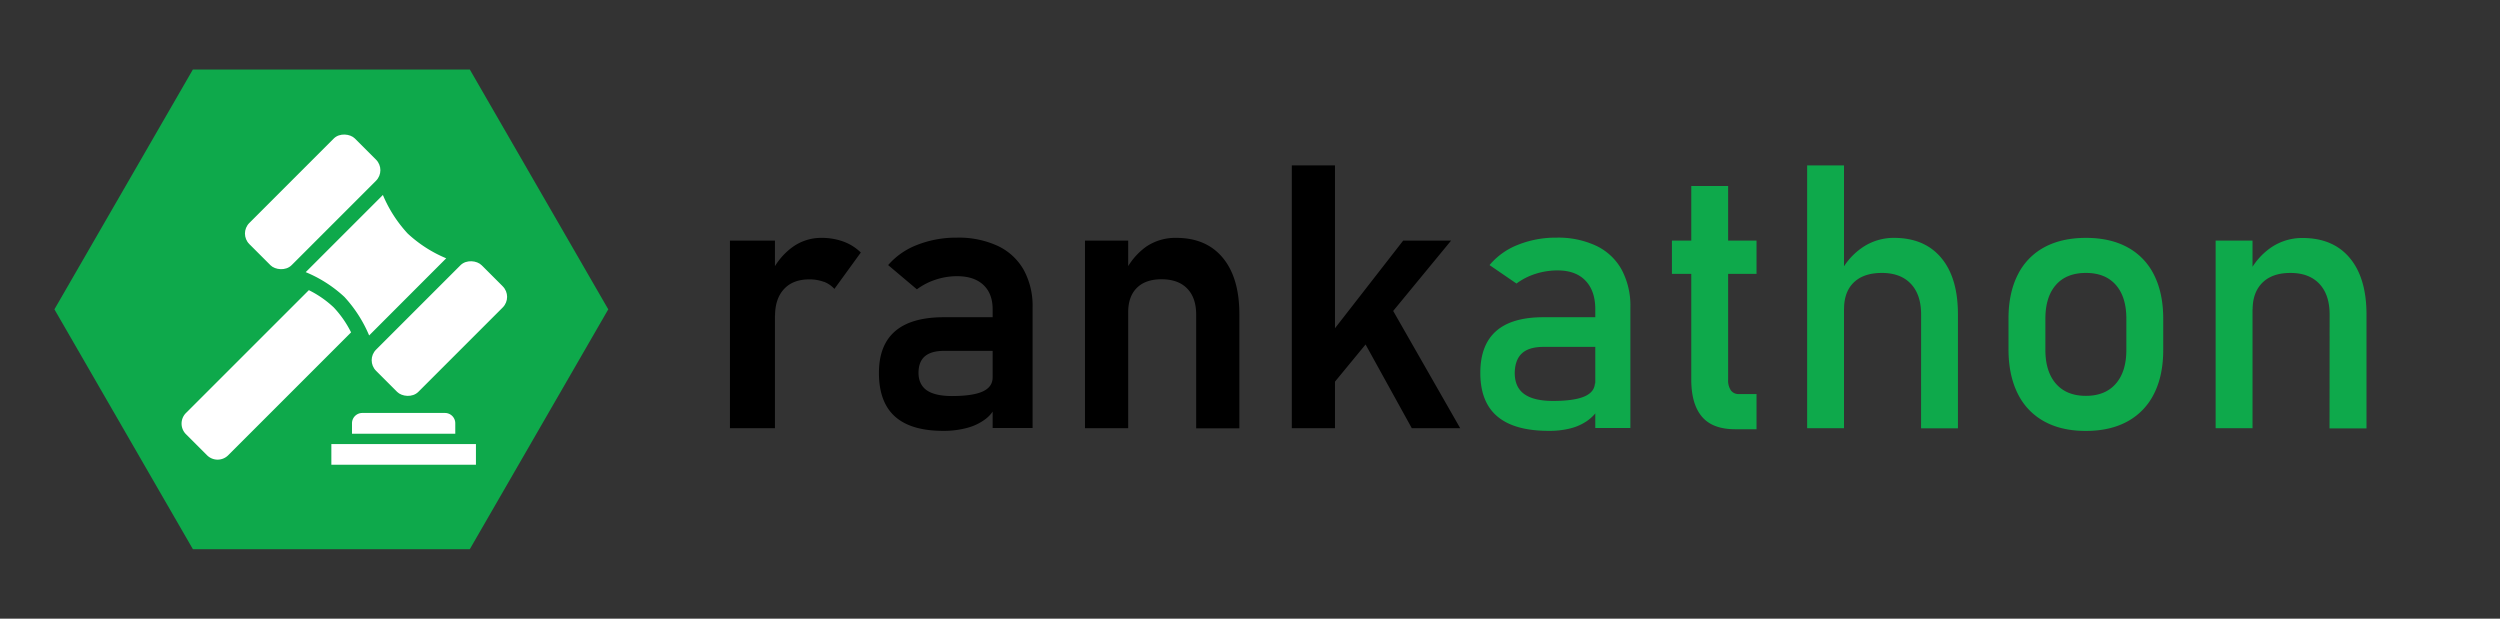 <svg id="Layer_1" data-name="Layer 1" xmlns="http://www.w3.org/2000/svg" viewBox="0 0 1030.91 255.12"><rect x="0" y="0" width="1030.91" height="255.12" fill="#333333" stroke="none"/><defs><style>.cls-1{fill:#0ea94b}.cls-2{fill:#fff}</style></defs><path class="cls-1" d="M193.73 28.66H79.54l-57.1 98.9 57.1 98.9h114.19l57.1-98.9-57.1-98.9z"/><g id="_29-auction" data-name="29-auction"><g id="Glyph"><path class="cls-2" d="M196.26 191.65h-59.62v-8.52h59.62zM145.15 178.87h42.59v-4.32a4.26 4.26 0 00-4.26-4.26h-34.07a4.26 4.26 0 00-4.26 4.26zM137.63 126.78a42.16 42.16 0 00-10.27-7.13l-50.69 50.67a6.17 6.17 0 000 8.71l8.71 8.71a6.17 6.17 0 008.71 0l50.68-50.68a42.72 42.72 0 00-7.14-10.28zM157.89 80.4l-31.83 31.82a53.27 53.27 0 0115.94 10.2 54.39 54.39 0 0110.22 15.91L184 106.51a53.55 53.55 0 01-15.89-10.21 54.21 54.21 0 01-10.22-15.9z"/><rect class="cls-2" x="98.15" y="70.93" width="61.57" height="24.63" rx="6.16" transform="rotate(-45 128.931 83.245)"/><rect class="cls-2" x="150.4" y="123.17" width="61.57" height="24.63" rx="6.16" transform="rotate(-45 181.188 135.48)"/></g></g><path d="M301 99.21h18.56v77.37H301zm38.69 17a16.77 16.77 0 00-6-1q-6.71 0-10.4 4t-3.69 11.07L318 112.7a27.57 27.57 0 018.75-10.77 20.1 20.1 0 0111.89-3.84 26.06 26.06 0 019.17 1.53 20.31 20.31 0 017.16 4.51l-10.89 15a11.48 11.48 0 00-4.37-2.96zM369.07 171.77q-6.63-5.93-6.63-18 0-11.47 6.71-17.22t20.12-5.74H410l1 13.87h-21.65q-5.3 0-7.94 2.23c-1.76 1.49-2.65 3.78-2.65 6.86s1.15 5.63 3.43 7.19 5.74 2.35 10.36 2.35q8.51 0 12.64-1.86t4.14-5.81l1.56 11a13 13 0 01-4.43 6.11 21.75 21.75 0 01-7.64 3.69 36.81 36.81 0 01-9.77 1.23q-13.33.03-19.98-5.9zm40.26-44.24q0-6.48-3.84-10.06t-10.85-3.58a28.17 28.17 0 00-8.79 1.42 27 27 0 00-7.76 4l-11.85-10a30 30 0 0111.93-8.31 43.73 43.73 0 0116.4-3 38.34 38.34 0 0116.84 3.39 24.06 24.06 0 0110.7 9.84 30.81 30.81 0 013.69 15.54v49.72h-16.47zM447.41 99.21h17.82v77.37h-17.82zm45.85 30.49c0-4.63-1.25-8.2-3.73-10.74s-6-3.8-10.58-3.8q-6.57 0-10.14 3.54t-3.58 10l-1.57-16a27.77 27.77 0 018.84-10.88 21.32 21.32 0 0112.56-3.73q12.36 0 19.19 8.24t6.82 23.29v47h-17.81zM532.69 68.2h17.81v108.38h-17.81zm8 79.76l37.94-48.75h19.75l-56.8 69zm18.11-13.72l13.34-10.14 30 52.48h-19.96z"/><path class="cls-1" d="M617.51 171.77q-7.08-5.93-7.08-18 0-11.47 6.49-17.22t19.6-5.74h22l1 12.23h-23q-6 0-8.9 2.64t-3 8.09q0 5.89 3.92 8.72c2.6 1.89 6.57 2.84 11.88 2.84q8.73 0 13-1.87t4.29-5.81l1.56 10.88a17.74 17.74 0 01-4.95 5.14 21.49 21.49 0 01-6.82 3 34.89 34.89 0 01-8.73 1q-14.18.03-21.26-5.9zm40.33-44.24q0-7.59-4.06-11.81t-11.52-4.21a29.76 29.76 0 00-9.06 1.41 26.87 26.87 0 00-7.86 4l-11.11-7.61a29 29 0 0111.59-8.31 41.74 41.74 0 0116-3 36.82 36.82 0 0116.47 3.39 23.53 23.53 0 0110.44 9.84 31.54 31.54 0 013.58 15.54v49.72h-14.47zM689.44 99.21h34.89v13.71h-34.89zm12.34 72.56q-4.37-5.18-4.36-15.31V76.7h15.2v79.9a7.31 7.31 0 001.12 4.36 3.81 3.81 0 003.28 1.53h7.31V177h-8.8q-9.39 0-13.75-5.23zM745.2 68.2h15.2v108.38h-15.2zm47 61.5q0-8.2-4.25-12.68T776 112.55q-7.46 0-11.52 3.88t-4.06 11l-1.56-14.91a27.52 27.52 0 019.35-10.62A22.92 22.92 0 01781 98.09q12.59 0 19.49 8.24t6.89 23.29v47h-15.2zM842.92 173.75A26.08 26.08 0 01832 162.23q-3.76-7.56-3.77-18.22v-12.6q0-10.51 3.77-18A25.92 25.92 0 01842.92 102q7.16-3.9 17.22-3.91t17.21 3.91a25.92 25.92 0 0110.92 11.41q3.76 7.49 3.77 18v12.82q0 10.59-3.77 18.08a26.2 26.2 0 01-10.92 11.44q-7.15 3.94-17.21 3.95t-17.22-3.95zm29.55-15.51q4.37-5 4.36-14v-12.83q0-9-4.36-13.94t-12.33-4.92q-8 0-12.34 4.92t-4.36 13.94v12.82q0 9 4.36 14t12.34 5q7.97.01 12.33-4.99zM913.65 99.21h15.21v77.37h-15.21zm47 30.49q0-8.2-4.25-12.68t-11.92-4.47q-7.46 0-11.52 4t-4.06 11.11l-1.57-14.91a27.72 27.72 0 019.36-10.81 22.79 22.79 0 0112.78-3.8q12.6 0 19.49 8.24t6.9 23.29v47h-15.25z"/></svg>
